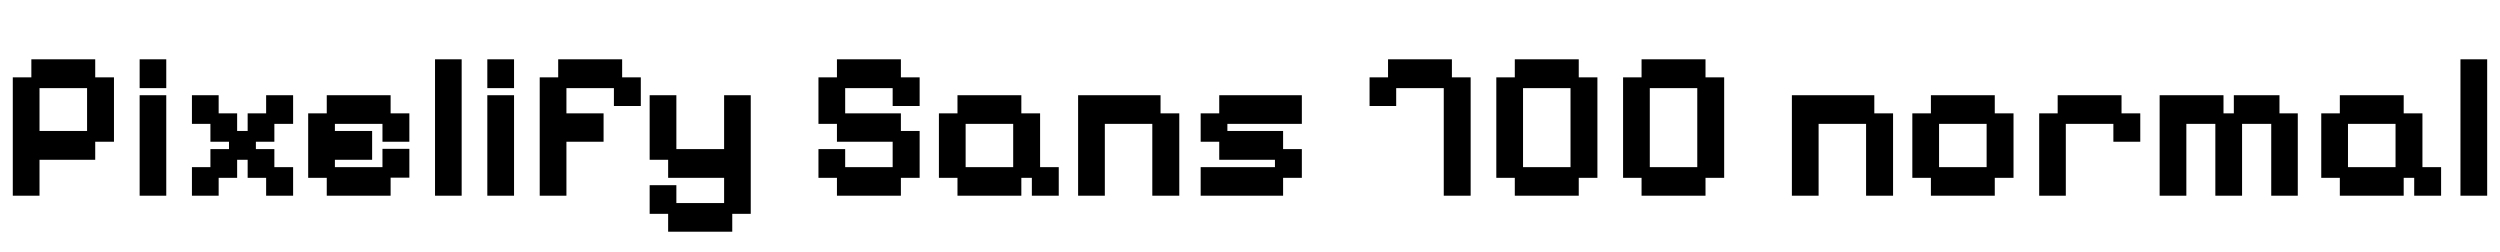 <svg xmlns="http://www.w3.org/2000/svg" xmlns:xlink="http://www.w3.org/1999/xlink" width="285.384" height="28.8"><path fill="black" d="M4.51 22.34L1.46 22.34L1.46 8.83L3.58 8.83L3.58 6.77L10.87 6.77L10.87 8.83L13.01 8.83L13.01 16.18L10.87 16.18L10.87 18.24L4.51 18.24L4.51 22.34ZM4.51 10.06L4.51 14.95L9.94 14.95L9.94 10.06L4.51 10.06ZM18.98 22.34L15.94 22.34L15.94 10.87L18.98 10.87L18.98 22.34ZM18.98 10.06L15.94 10.06L15.94 6.77L18.98 6.77L18.98 10.06ZM24.96 22.34L21.91 22.34L21.91 19.08L24.02 19.08L24.02 17.02L26.14 17.02L26.14 16.18L24.02 16.18L24.02 14.14L21.91 14.14L21.91 10.87L24.96 10.87L24.96 12.94L27.07 12.94L27.07 14.95L28.27 14.95L28.27 12.94L30.38 12.94L30.38 10.87L33.46 10.87L33.46 14.14L31.32 14.14L31.32 16.18L29.21 16.18L29.21 17.02L31.32 17.02L31.32 19.08L33.46 19.08L33.46 22.34L30.38 22.34L30.38 20.30L28.27 20.30L28.27 18.24L27.07 18.24L27.07 20.30L24.96 20.30L24.96 22.34ZM44.59 22.34L37.30 22.34L37.30 20.30L35.18 20.30L35.18 12.94L37.30 12.94L37.30 10.87L44.59 10.87L44.59 12.94L46.73 12.94L46.73 16.18L43.66 16.18L43.66 14.14L38.23 14.14L38.23 14.95L42.48 14.95L42.48 18.24L38.23 18.24L38.23 19.08L43.66 19.08L43.66 16.99L46.73 16.99L46.73 20.28L44.59 20.28L44.59 22.34ZM52.70 22.34L49.66 22.34L49.66 6.77L52.70 6.77L52.70 22.34ZM58.68 22.34L55.63 22.34L55.63 10.87L58.68 10.87L58.68 22.34ZM58.68 10.06L55.63 10.06L55.63 6.77L58.68 6.77L58.68 10.06ZM64.66 22.34L61.61 22.34L61.61 8.83L63.72 8.83L63.72 6.77L71.02 6.77L71.02 8.83L73.15 8.83L73.15 12.10L70.08 12.10L70.08 10.06L64.66 10.06L64.66 12.94L68.90 12.94L68.90 16.18L64.66 16.18L64.66 22.34ZM83.59 26.45L76.27 26.45L76.27 24.41L74.16 24.41L74.16 21.14L77.21 21.14L77.21 23.18L82.66 23.18L82.66 20.30L76.27 20.30L76.27 18.24L74.16 18.24L74.16 10.87L77.21 10.87L77.21 17.02L82.66 17.02L82.66 10.87L85.70 10.87L85.70 24.41L83.59 24.41L83.59 26.45ZM102.84 22.34L95.54 22.34L95.54 20.30L93.43 20.30L93.43 17.02L96.48 17.02L96.48 19.08L101.90 19.08L101.90 16.18L95.54 16.18L95.54 14.14L93.43 14.14L93.43 8.83L95.54 8.83L95.54 6.77L102.84 6.77L102.84 8.83L104.98 8.83L104.98 12.10L101.90 12.10L101.90 10.06L96.48 10.06L96.48 12.94L102.84 12.94L102.84 14.95L104.98 14.95L104.98 20.30L102.84 20.30L102.84 22.34ZM116.59 22.34L109.30 22.34L109.30 20.30L107.18 20.30L107.18 12.94L109.30 12.94L109.30 10.87L116.59 10.87L116.59 12.94L118.73 12.94L118.73 19.08L120.86 19.08L120.86 22.34L117.79 22.34L117.79 20.30L116.59 20.30L116.59 22.34ZM110.23 14.14L110.23 19.08L115.66 19.08L115.66 14.14L110.23 14.14ZM126.12 22.34L123.07 22.34L123.07 10.87L132.48 10.87L132.48 12.94L134.62 12.94L134.62 22.34L131.54 22.34L131.54 14.14L126.12 14.14L126.12 22.34ZM146.47 22.34L137.06 22.34L137.06 19.08L145.54 19.08L145.54 18.24L139.18 18.24L139.18 16.18L137.06 16.18L137.06 12.94L139.18 12.94L139.18 10.87L148.61 10.87L148.61 14.14L140.11 14.14L140.11 14.95L146.47 14.95L146.47 17.02L148.61 17.02L148.61 20.30L146.47 20.30L146.47 22.34ZM167.88 22.34L164.81 22.34L164.81 10.06L159.38 10.06L159.38 12.10L156.34 12.10L156.34 8.83L158.45 8.83L158.45 6.77L165.74 6.77L165.74 8.83L167.88 8.83L167.88 22.34ZM180.22 22.34L172.92 22.34L172.92 20.30L170.81 20.30L170.81 8.83L172.92 8.83L172.92 6.77L180.22 6.77L180.22 8.83L182.35 8.83L182.35 20.30L180.22 20.30L180.22 22.34ZM173.86 10.06L173.86 19.08L179.28 19.08L179.28 10.06L173.86 10.06ZM194.69 22.34L187.39 22.34L187.39 20.30L185.28 20.30L185.28 8.83L187.39 8.83L187.39 6.77L194.69 6.77L194.69 8.83L196.82 8.83L196.82 20.30L194.69 20.30L194.69 22.34ZM188.33 10.06L188.33 19.08L193.75 19.08L193.75 10.06L188.33 10.06ZM207.60 22.34L204.55 22.34L204.55 10.87L213.96 10.87L213.96 12.94L216.10 12.94L216.10 22.34L213.02 22.34L213.02 14.14L207.60 14.14L207.60 22.34ZM227.71 22.34L220.42 22.34L220.42 20.30L218.30 20.30L218.30 12.94L220.42 12.94L220.42 10.87L227.71 10.87L227.71 12.94L229.85 12.94L229.85 20.30L227.71 20.30L227.71 22.34ZM221.35 14.14L221.35 19.08L226.78 19.08L226.78 14.14L221.35 14.14ZM235.82 22.34L232.78 22.34L232.78 12.94L234.89 12.94L234.89 10.87L242.18 10.87L242.18 12.94L244.32 12.94L244.32 16.18L241.25 16.18L241.25 14.14L235.82 14.14L235.82 22.34ZM249.58 22.34L246.53 22.34L246.53 10.87L253.82 10.87L253.82 12.94L255.00 12.94L255.00 10.87L260.21 10.87L260.21 12.94L262.30 12.94L262.30 22.34L259.27 22.34L259.27 14.14L255.94 14.14L255.94 22.34L252.89 22.34L252.89 14.14L249.58 14.14L249.58 22.34ZM274.39 22.34L267.10 22.34L267.10 20.30L264.98 20.30L264.98 12.94L267.10 12.94L267.10 10.87L274.39 10.87L274.39 12.94L276.53 12.94L276.53 19.08L278.66 19.08L278.66 22.34L275.59 22.34L275.59 20.30L274.39 20.30L274.39 22.34ZM268.03 14.14L268.03 19.08L273.46 19.08L273.46 14.14L268.03 14.14ZM283.92 22.34L280.87 22.34L280.87 6.77L283.92 6.77L283.92 22.34Z"/></svg>
